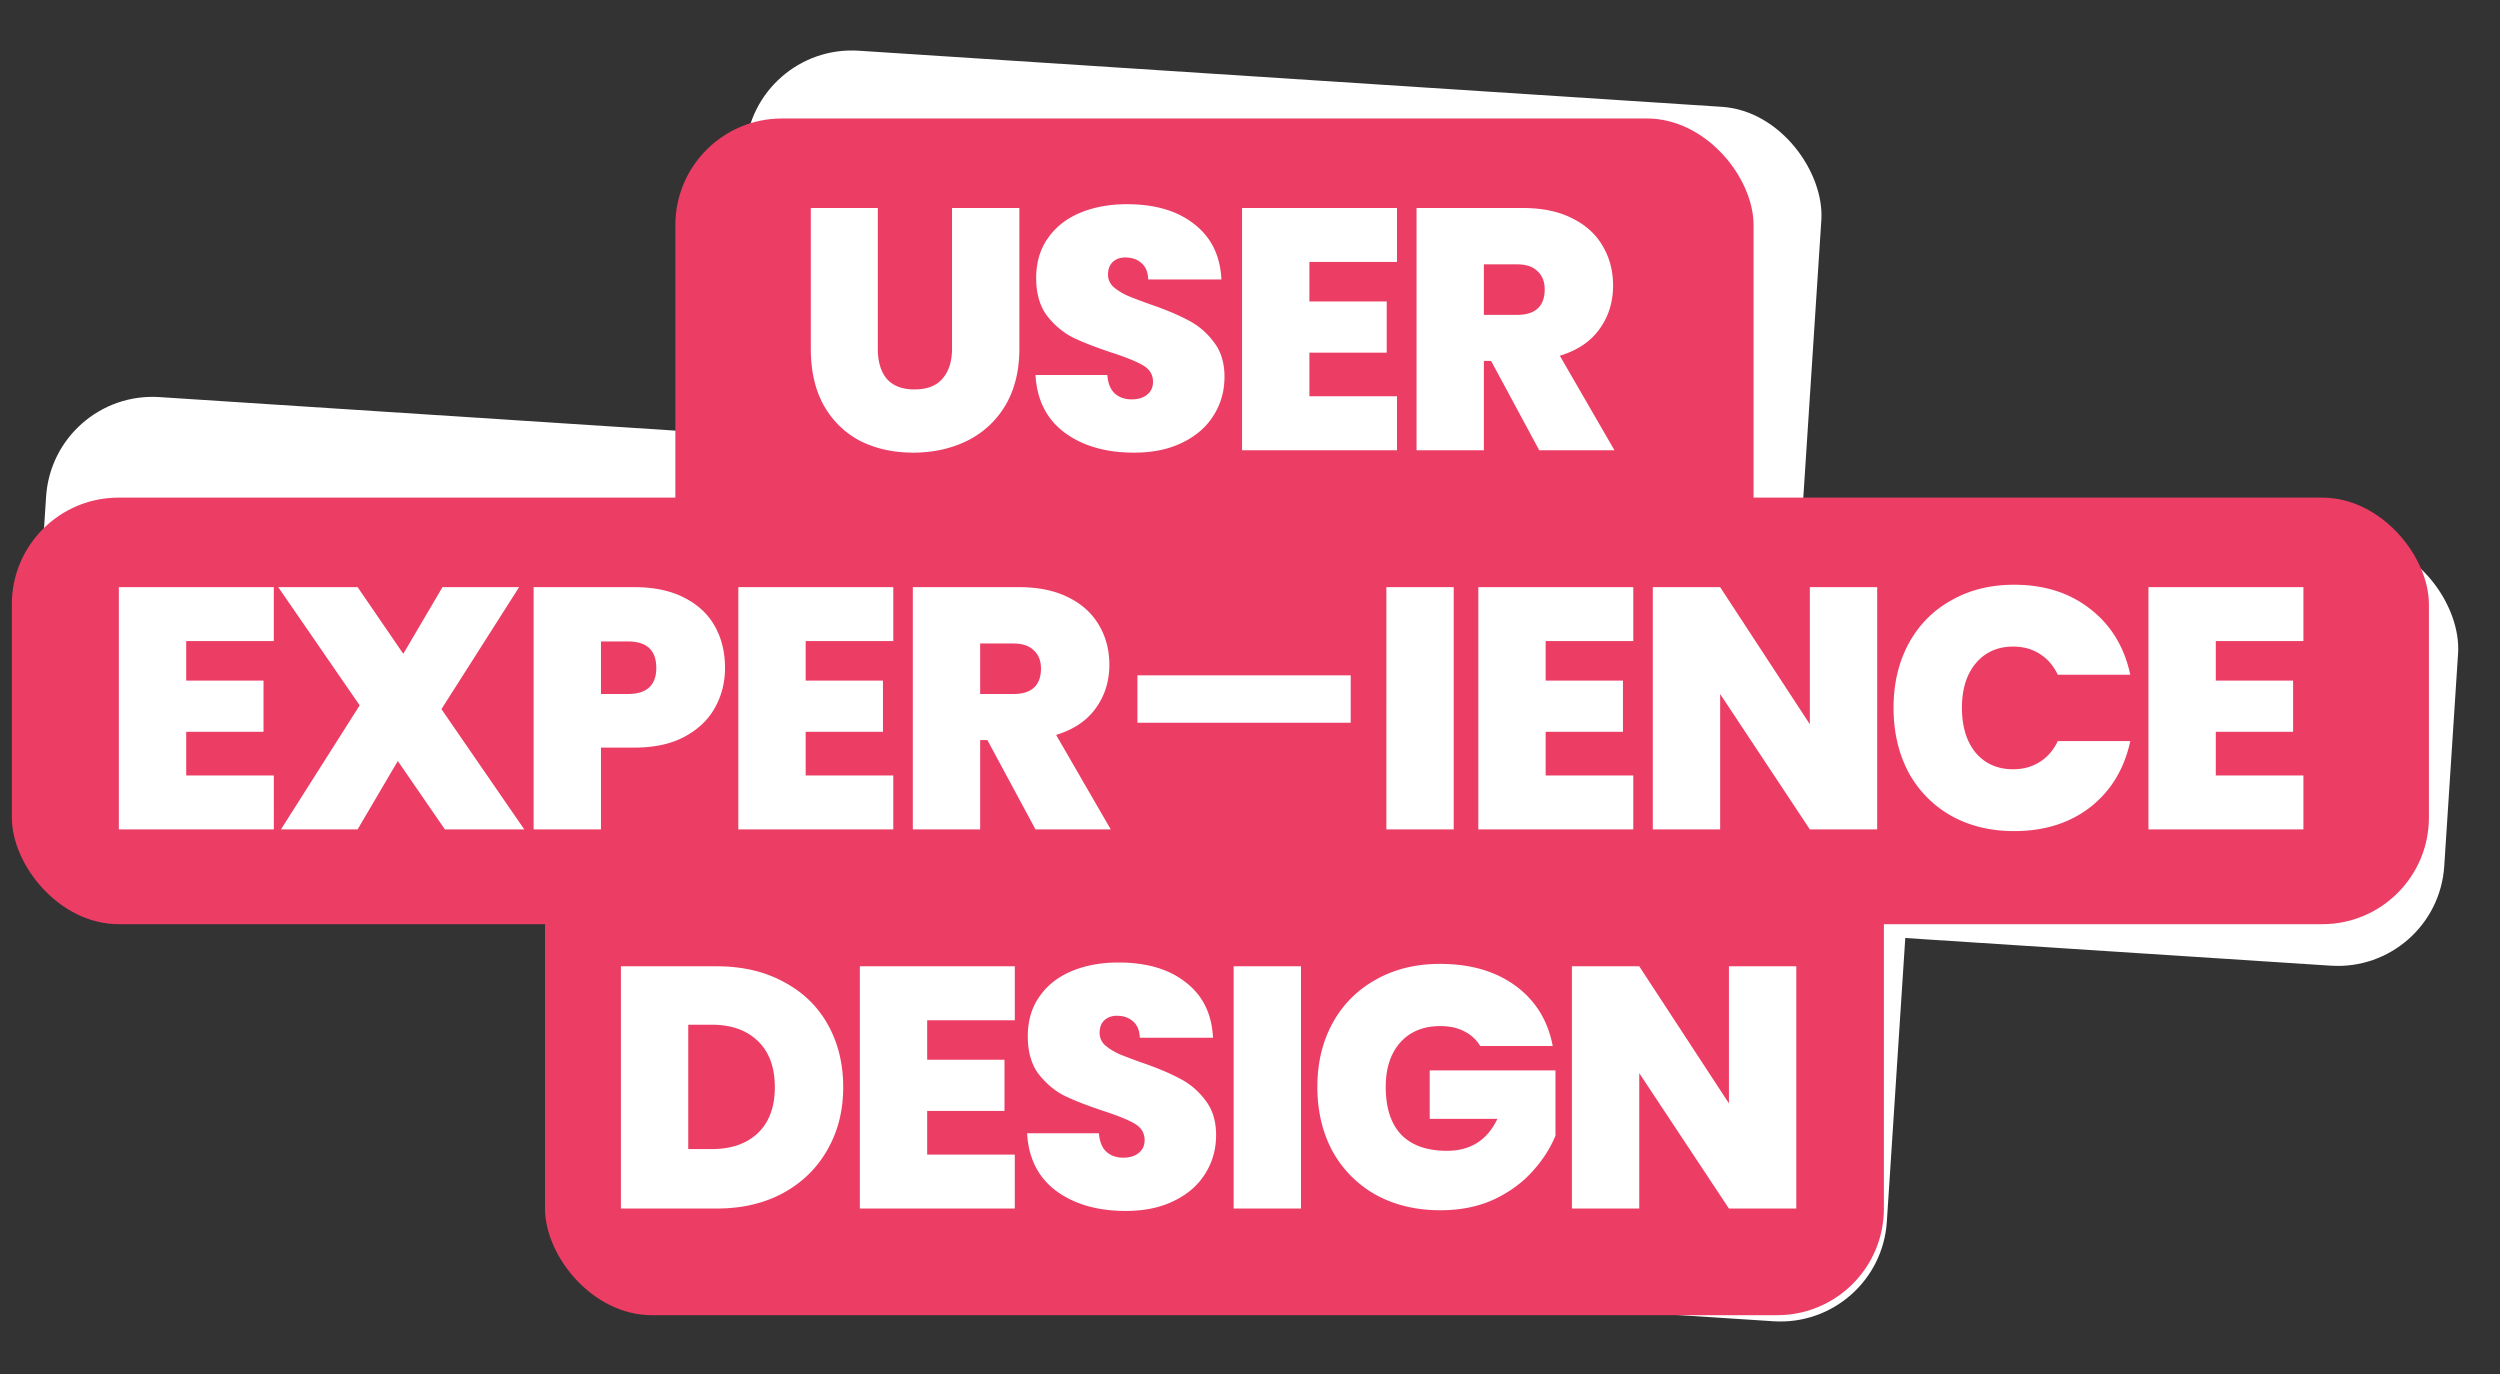 <svg xmlns="http://www.w3.org/2000/svg" width="211" height="116" fill="none" viewBox="0 0 211 116">
  <rect x="0" y="0" width="211" height="116" fill="#333333" stroke="none"/>
  <rect width="91" height="82" x="63.496" y="3.697" fill="#fff" rx="9" transform="rotate(3.719 63.496 3.697)"/>
  <rect width="204" height="36" x="4.475" y="32.931" fill="#fff" rx="9" transform="rotate(3.719 4.475 32.93)"/>
  <rect width="113" height="51" x="49.211" y="53.876" fill="#fff" rx="9" transform="rotate(3.719 49.211 53.876)"/>
  <rect width="91" height="82" x="57" y="10" fill="#EC3D64" rx="9"/>
  <rect width="204" height="36" x="1" y="42" fill="#EC3D64" rx="9"/>
  <rect width="113" height="51" x="46" y="60" fill="#EC3D64" rx="9"/>
  <path fill="#fff" d="M74.087 17.555v11.861c0 1.102.252 1.953.754 2.552.522.6 1.305.899 2.35.899 1.043 0 1.826-.3 2.348-.899.542-.619.812-1.47.812-2.552V17.555h5.684v11.861c0 1.875-.396 3.48-1.189 4.814a7.69 7.69 0 0 1-3.248 2.987c-1.353.657-2.861.986-4.524.986-1.662 0-3.151-.329-4.466-.986-1.295-.677-2.32-1.672-3.074-2.987-.734-1.315-1.102-2.92-1.102-4.814V17.555h5.655ZM95.72 38.203c-2.378 0-4.33-.56-5.858-1.682-1.528-1.14-2.35-2.765-2.465-4.872h6.06c.059.715.271 1.237.639 1.566.367.329.84.493 1.42.493.523 0 .948-.126 1.277-.377.348-.27.522-.638.522-1.102 0-.6-.28-1.063-.841-1.392-.56-.329-1.47-.696-2.726-1.102-1.334-.445-2.417-.87-3.248-1.276-.812-.425-1.528-1.034-2.146-1.827-.6-.812-.9-1.866-.9-3.161 0-1.315.33-2.436.987-3.364.657-.947 1.566-1.663 2.726-2.146 1.16-.483 2.475-.725 3.944-.725 2.378 0 4.272.56 5.684 1.682 1.43 1.102 2.194 2.658 2.291 4.669h-6.177c-.02-.619-.213-1.083-.58-1.392-.348-.31-.803-.464-1.363-.464-.425 0-.773.126-1.044.377-.27.251-.406.609-.406 1.073 0 .387.145.725.435 1.015.31.27.686.512 1.13.725.445.193 1.103.445 1.973.754 1.295.445 2.359.89 3.19 1.334a6.165 6.165 0 0 1 2.175 1.827c.618.773.928 1.76.928 2.958 0 1.218-.31 2.31-.928 3.277-.6.967-1.479 1.73-2.64 2.291-1.14.56-2.493.841-4.06.841Zm14.793-16.095v3.335h6.525v4.321h-6.525v3.683h7.395V38h-13.079V17.555h13.079v4.553h-7.395ZM129.909 38l-4.06-7.54h-.609V38h-5.684V17.555h8.961c1.643 0 3.035.29 4.176.87 1.141.56 2.001 1.344 2.581 2.349.58.986.87 2.098.87 3.335 0 1.392-.387 2.62-1.16 3.683-.754 1.044-1.866 1.788-3.335 2.233L136.26 38h-6.351Zm-4.669-11.426h2.813c.773 0 1.353-.184 1.74-.551.387-.367.58-.899.58-1.595 0-.657-.203-1.17-.609-1.537-.387-.387-.957-.58-1.711-.58h-2.813v4.263ZM15.716 54.108v3.335h6.525v4.321h-6.525v3.683h7.395V70H10.03V49.555h13.08v4.553h-7.395ZM37.548 70l-3.973-5.771L30.182 70h-6.467l6.641-10.469-6.873-9.976h6.7l3.856 5.626 3.306-5.626h6.467L37.258 59.85 44.248 70h-6.7Zm23.643-13.63c0 1.237-.29 2.368-.87 3.393-.56 1.005-1.421 1.817-2.581 2.436-1.14.6-2.543.899-4.205.899h-2.813V70h-5.684V49.555h8.497c1.643 0 3.035.29 4.176.87 1.16.58 2.03 1.382 2.61 2.407.58 1.025.87 2.204.87 3.538Zm-8.207 2.204c1.604 0 2.407-.735 2.407-2.204 0-1.489-.803-2.233-2.407-2.233h-2.262v4.437h2.262Zm15.014-4.466v3.335h6.525v4.321h-6.525v3.683h7.395V70H62.314V49.555h13.08v4.553h-7.396ZM87.395 70l-4.06-7.54h-.609V70h-5.684V49.555h8.961c1.643 0 3.035.29 4.176.87 1.14.56 2.001 1.344 2.581 2.349.58.986.87 2.098.87 3.335 0 1.392-.387 2.62-1.16 3.683-.754 1.044-1.866 1.788-3.335 2.233L93.746 70h-6.351Zm-4.669-11.426h2.813c.773 0 1.353-.184 1.74-.551.387-.367.58-.899.58-1.595 0-.657-.203-1.17-.609-1.537-.387-.387-.957-.58-1.711-.58h-2.813v4.263Zm39.967-9.019V70h-5.684V49.555h5.684Zm7.761 4.553v3.335h6.525v4.321h-6.525v3.683h7.395V70H124.77V49.555h13.079v4.553h-7.395ZM158.434 70h-5.684l-7.569-11.426V70h-5.684V49.555h5.684l7.569 11.571V49.555h5.684V70Zm1.382-10.266c0-2.01.416-3.799 1.247-5.365.851-1.585 2.049-2.813 3.596-3.683 1.547-.89 3.325-1.334 5.336-1.334 2.552 0 4.698.686 6.438 2.059 1.74 1.353 2.861 3.2 3.364 5.539h-6.119c-.367-.773-.88-1.363-1.537-1.769-.638-.406-1.382-.609-2.233-.609-1.315 0-2.368.474-3.161 1.421-.773.928-1.16 2.175-1.16 3.741 0 1.585.387 2.852 1.16 3.799.793.928 1.846 1.392 3.161 1.392.851 0 1.595-.203 2.233-.609.657-.406 1.17-.996 1.537-1.769h6.119c-.503 2.34-1.624 4.195-3.364 5.568-1.74 1.353-3.886 2.03-6.438 2.03-2.011 0-3.789-.435-5.336-1.305a9.28 9.28 0 0 1-3.596-3.683c-.831-1.585-1.247-3.393-1.247-5.423Zm27.197-5.626v3.335h6.525v4.321h-6.525v3.683h7.395V70h-13.079V49.555h13.079v4.553h-7.395ZM60.495 81.555c2.146 0 4.021.435 5.626 1.305 1.624.85 2.87 2.05 3.74 3.596.87 1.547 1.306 3.316 1.306 5.307 0 1.972-.445 3.731-1.334 5.278-.87 1.547-2.117 2.765-3.741 3.654-1.605.87-3.47 1.305-5.597 1.305h-8.091V81.555h8.09Zm-.435 15.428c1.663 0 2.968-.454 3.915-1.363.947-.909 1.42-2.194 1.42-3.857 0-1.682-.473-2.977-1.42-3.886-.947-.928-2.252-1.392-3.915-1.392h-1.972v10.498h1.972Zm18.193-10.875v3.335h6.525v4.321h-6.525v3.683h7.395V102H72.57V81.555h13.08v4.553h-7.396Zm16.758 16.095c-2.378 0-4.33-.561-5.858-1.682-1.528-1.14-2.35-2.765-2.465-4.872h6.06c.059.715.271 1.237.639 1.566.367.329.84.493 1.42.493.523 0 .948-.126 1.277-.377.348-.27.522-.638.522-1.102 0-.6-.28-1.063-.841-1.392-.56-.329-1.47-.696-2.726-1.102-1.334-.445-2.417-.87-3.248-1.276-.812-.425-1.528-1.034-2.146-1.827-.6-.812-.9-1.866-.9-3.161 0-1.315.33-2.436.987-3.364.657-.947 1.566-1.663 2.726-2.146 1.16-.483 2.474-.725 3.944-.725 2.378 0 4.272.56 5.684 1.682 1.43 1.102 2.194 2.658 2.291 4.669H96.2c-.02-.619-.213-1.083-.58-1.392-.348-.31-.803-.464-1.363-.464-.426 0-.774.126-1.044.377s-.406.609-.406 1.073c0 .387.145.725.435 1.015.31.27.686.512 1.13.725.445.193 1.103.445 1.973.754 1.295.445 2.358.89 3.19 1.334a6.164 6.164 0 0 1 2.175 1.827c.618.773.928 1.76.928 2.958 0 1.218-.31 2.31-.928 3.277-.6.967-1.479 1.73-2.64 2.291-1.14.561-2.493.841-4.06.841Zm14.793-20.648V102h-5.684V81.555h5.684Zm15.127 6.728a3.272 3.272 0 0 0-1.363-1.247c-.561-.29-1.228-.435-2.001-.435-1.431 0-2.562.464-3.393 1.392-.812.928-1.218 2.175-1.218 3.741 0 1.76.435 3.103 1.305 4.031.889.909 2.175 1.363 3.857 1.363 1.991 0 3.412-.899 4.263-2.697h-5.713v-4.089h10.614v5.51c-.445 1.083-1.102 2.098-1.972 3.045-.851.947-1.933 1.73-3.248 2.349-1.315.599-2.813.899-4.495.899-2.049 0-3.867-.435-5.452-1.305a9.425 9.425 0 0 1-3.654-3.683c-.851-1.585-1.276-3.393-1.276-5.423 0-2.01.425-3.799 1.276-5.365a9.178 9.178 0 0 1 3.654-3.683c1.566-.89 3.374-1.334 5.423-1.334 2.571 0 4.698.619 6.38 1.856 1.682 1.237 2.726 2.929 3.132 5.075h-6.119ZM151.606 102h-5.684l-7.569-11.426V102h-5.684V81.555h5.684l7.569 11.571V81.555h5.684V102Z"/>
  <path stroke="#fff" stroke-width="4" d="M96 59h18"/>
</svg>
